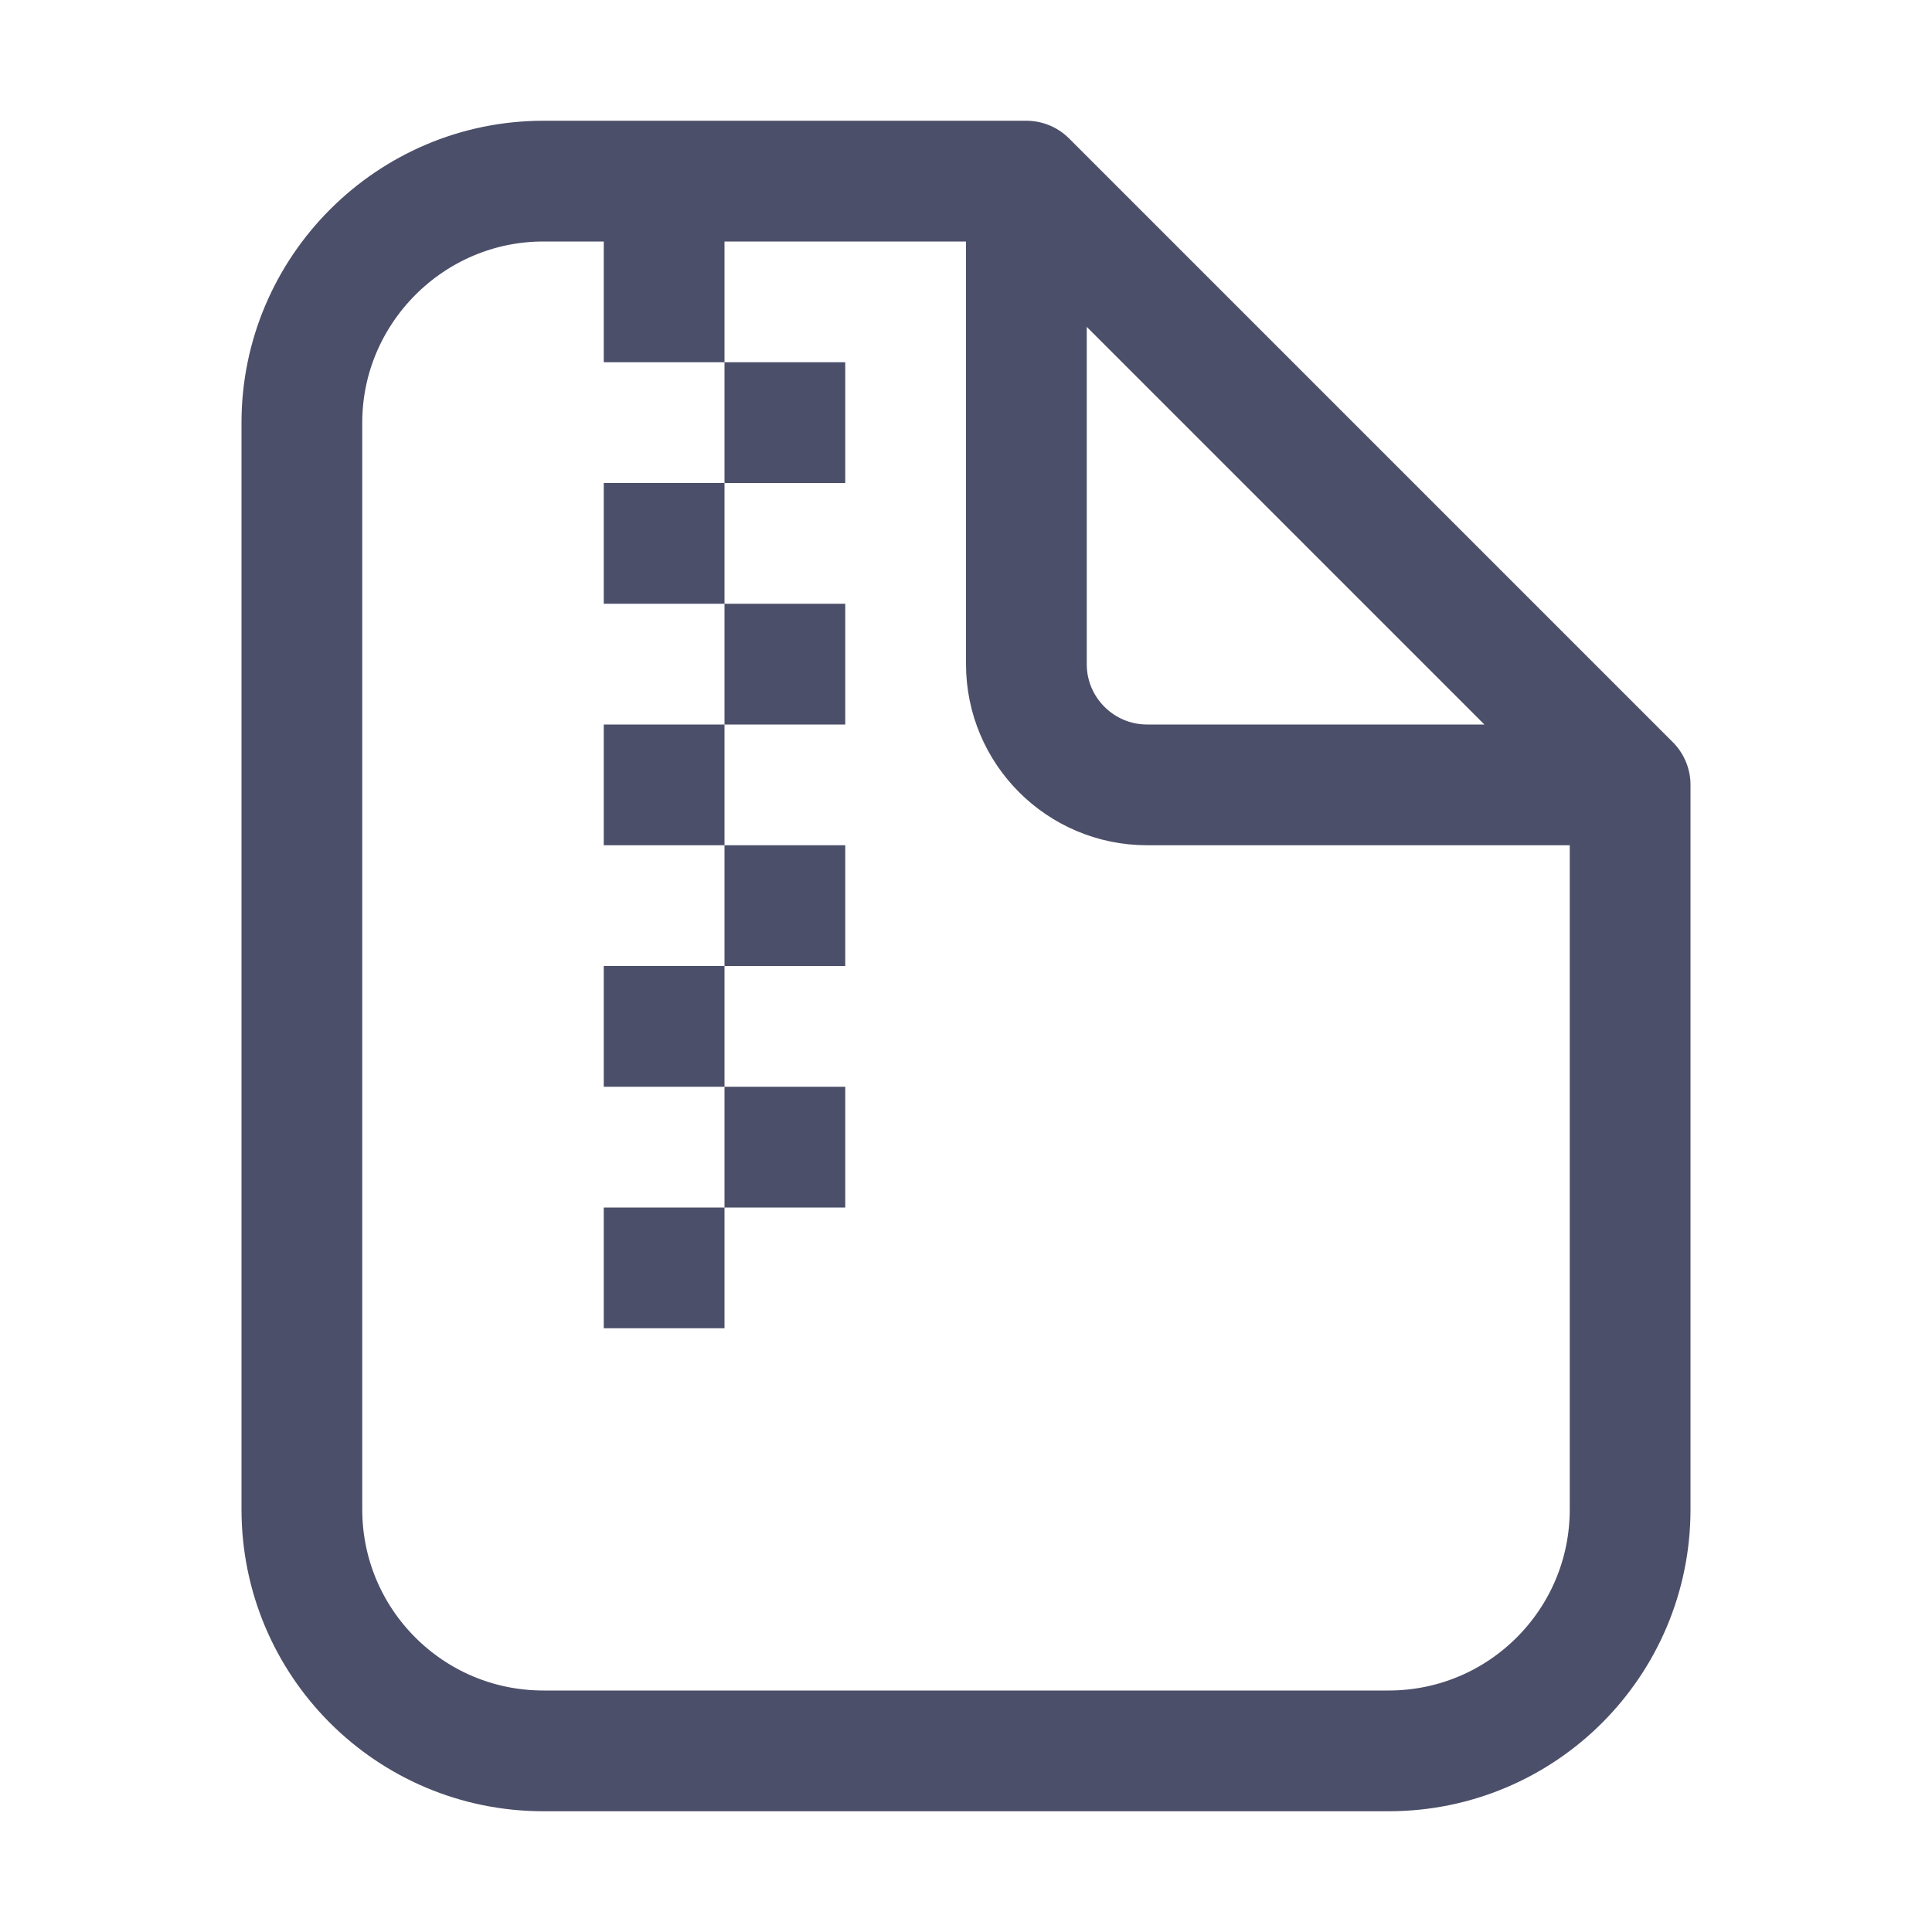 <svg xmlns="http://www.w3.org/2000/svg" width="16" height="16" viewBox="0 0 16 16">
	<path fill="none" stroke="#4c4f69" stroke-linejoin="round" d="m5.5 10v1m1-2v1m-1-2v1m1-2v1m-1-2v1m1-2v1m-1-2v1m0-3v1m1 0v1m7 2.5v6c0 1.105-0.895 2-2 2h-7c-1.105 0-2-0.895-2-2v-9c0-1.1 0.9-2 2-2h4.01m-0.01 0 5 5h-4c-0.552 0-1-0.448-1-1z" />
</svg>
